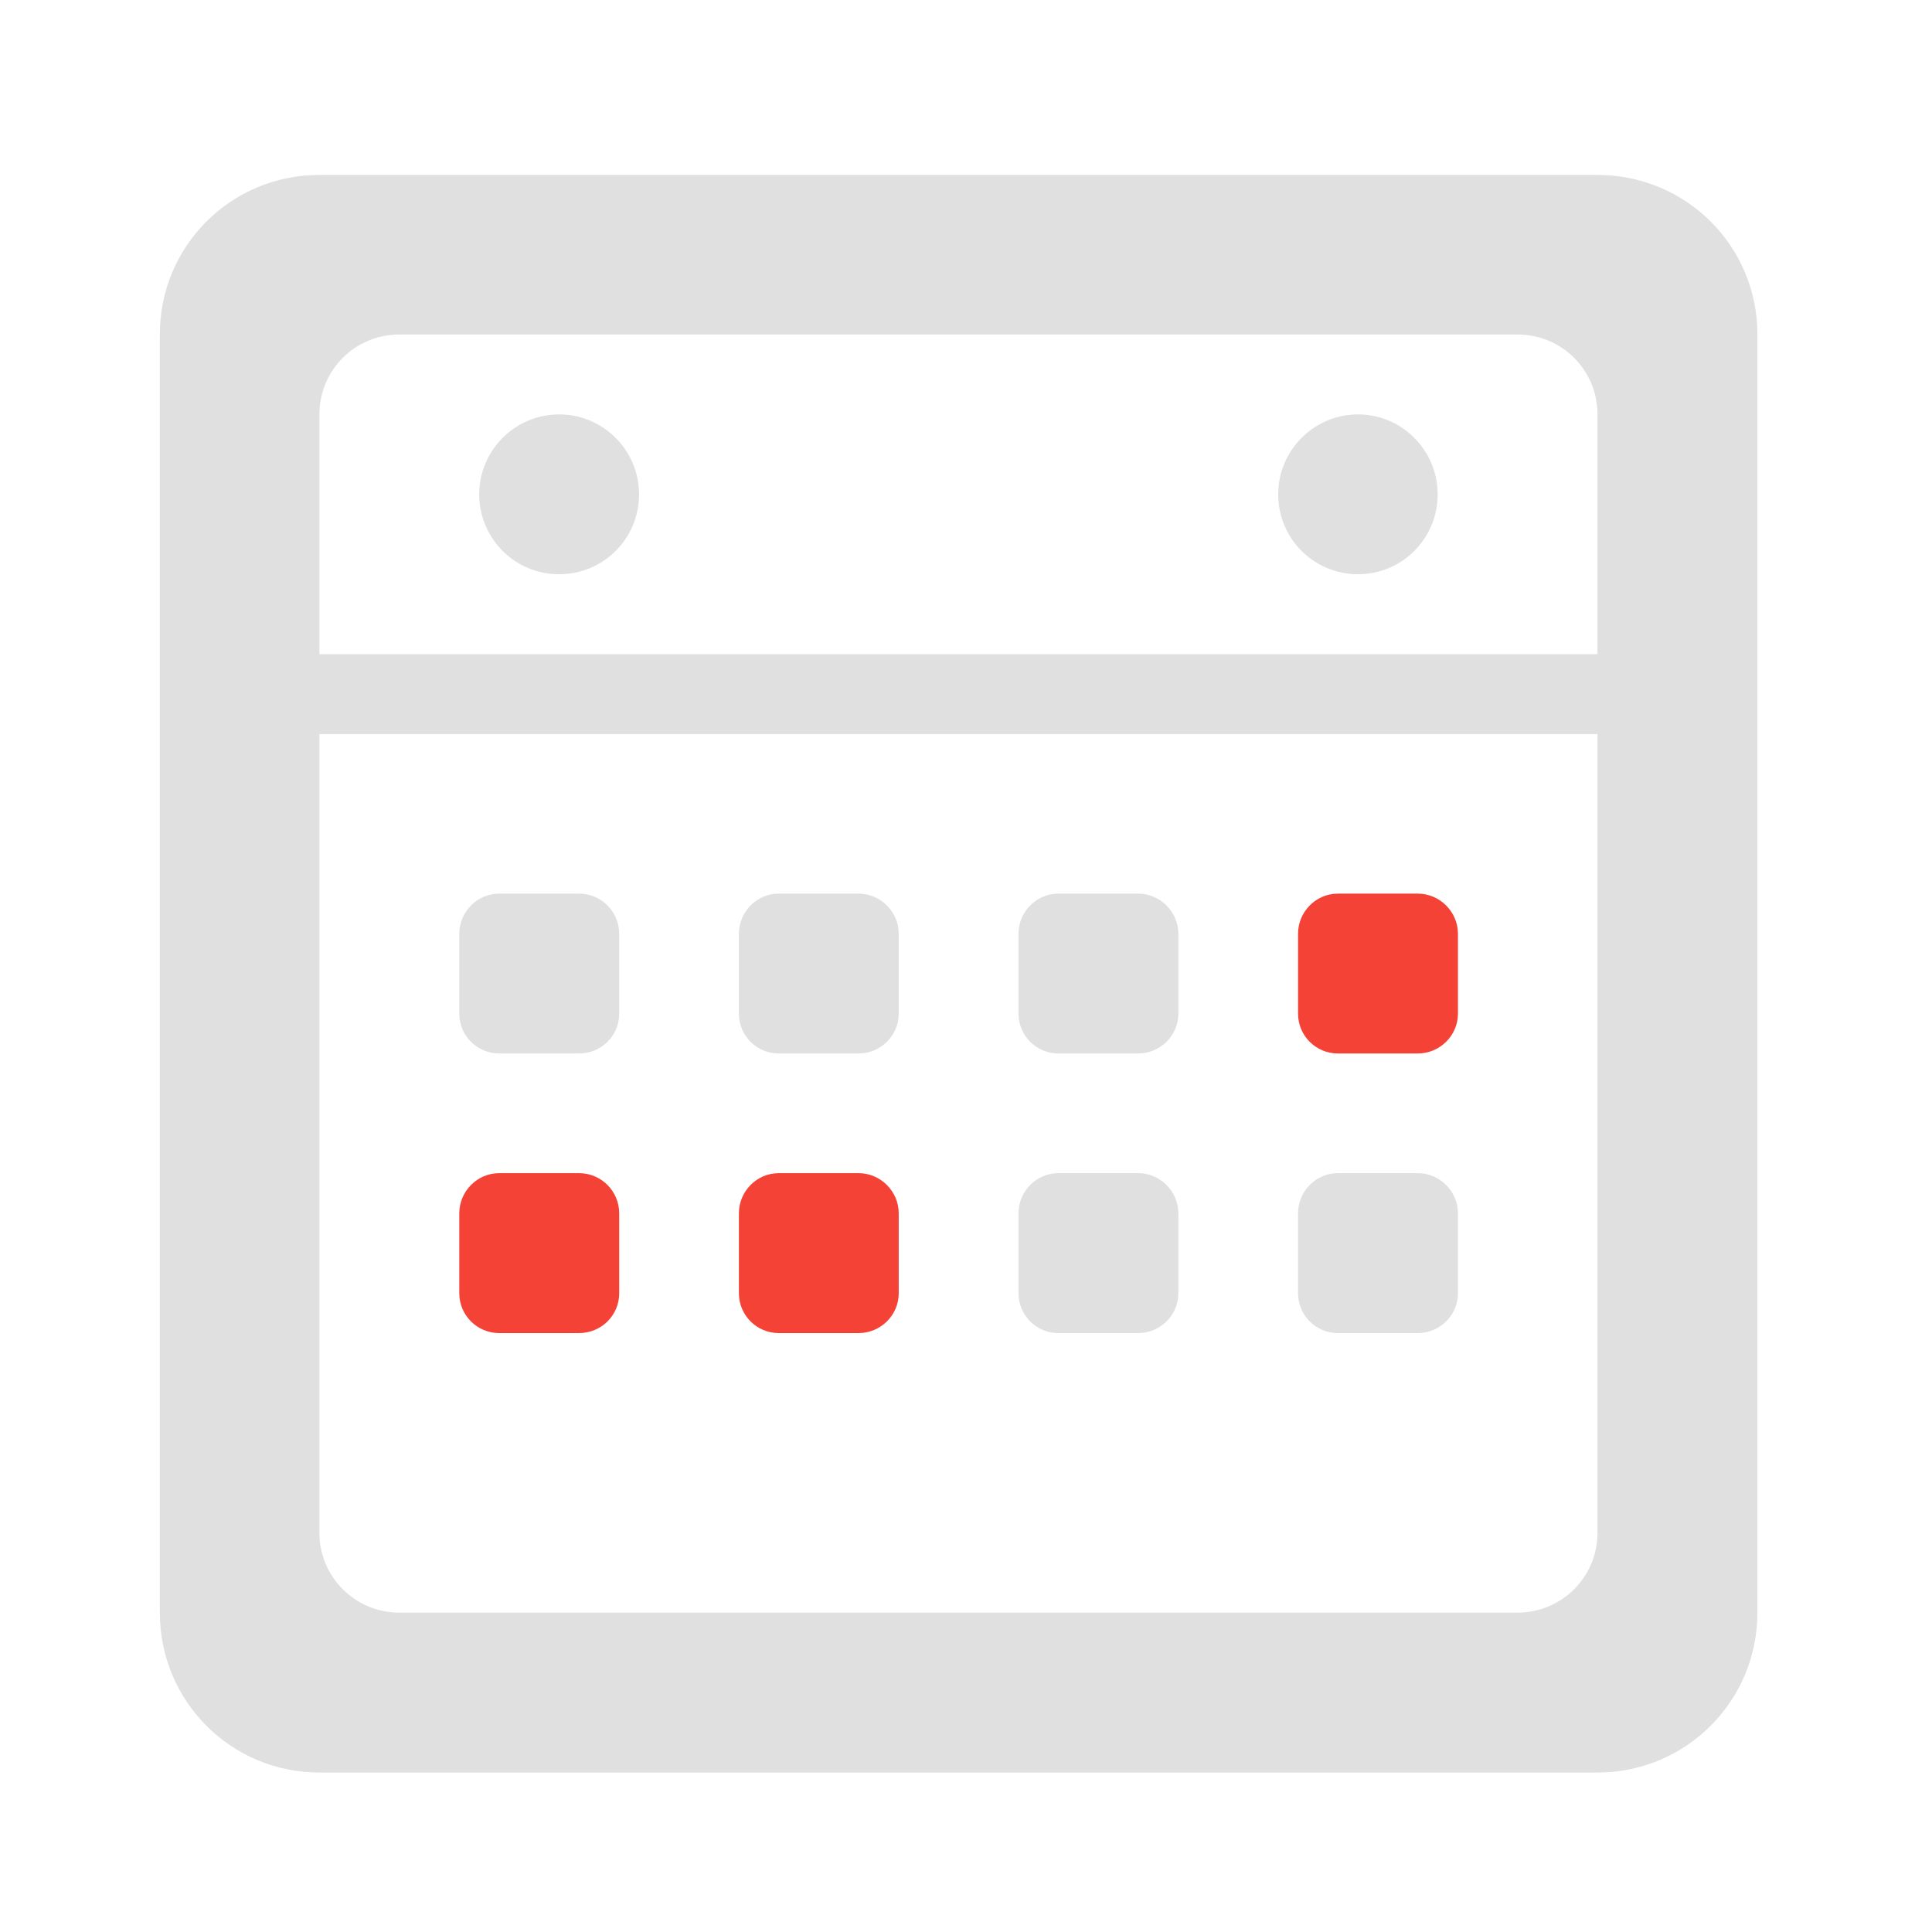 <?xml version="1.0" encoding="UTF-8"?>
<svg xmlns="http://www.w3.org/2000/svg" xmlns:xlink="http://www.w3.org/1999/xlink" width="22px" height="22px" viewBox="0 0 22 22" version="1.1">
<g id="surface1">
<path style=" stroke:none;fill-rule:nonzero;fill:rgb(87.843%,87.843%,87.843%);fill-opacity:1;" d="M 3.637 1.992 C 2.629 1.992 1.82 2.801 1.82 3.809 L 1.82 18.363 C 1.82 19.371 2.629 20.184 3.637 20.184 L 18.191 20.184 C 19.199 20.184 20.012 19.371 20.012 18.363 L 20.012 3.809 C 20.012 2.801 19.199 1.992 18.191 1.992 Z M 4.547 3.809 L 17.281 3.809 C 17.785 3.809 18.191 4.215 18.191 4.719 L 18.191 17.453 C 18.191 17.957 17.785 18.363 17.281 18.363 L 4.547 18.363 C 4.043 18.363 3.637 17.957 3.637 17.453 L 3.637 4.719 C 3.637 4.215 4.043 3.809 4.547 3.809 Z M 4.547 3.809 "/>
<path style=" stroke:none;fill-rule:nonzero;fill:rgb(87.843%,87.843%,87.843%);fill-opacity:1;" d="M 15.465 4.719 C 15.965 4.719 16.371 5.129 16.371 5.629 C 16.371 6.133 15.965 6.539 15.465 6.539 C 14.961 6.539 14.555 6.133 14.555 5.629 C 14.555 5.129 14.961 4.719 15.465 4.719 Z M 15.465 4.719 "/>
<path style=" stroke:none;fill-rule:nonzero;fill:rgb(87.843%,87.843%,87.843%);fill-opacity:1;" d="M 2.73 7.449 L 19.102 7.449 L 19.102 8.359 L 2.73 8.359 Z M 2.73 7.449 "/>
<path style=" stroke:none;fill-rule:nonzero;fill:rgb(87.843%,87.843%,87.843%);fill-opacity:1;" d="M 5.684 10.176 L 6.594 10.176 C 6.848 10.176 7.051 10.383 7.051 10.633 L 7.051 11.543 C 7.051 11.793 6.848 11.996 6.594 11.996 L 5.684 11.996 C 5.434 11.996 5.23 11.793 5.23 11.543 L 5.23 10.633 C 5.23 10.383 5.434 10.176 5.684 10.176 Z M 5.684 10.176 "/>
<path style=" stroke:none;fill-rule:nonzero;fill:rgb(87.843%,87.843%,87.843%);fill-opacity:1;" d="M 8.867 10.176 L 9.777 10.176 C 10.027 10.176 10.234 10.383 10.234 10.633 L 10.234 11.543 C 10.234 11.793 10.027 11.996 9.777 11.996 L 8.867 11.996 C 8.617 11.996 8.414 11.793 8.414 11.543 L 8.414 10.633 C 8.414 10.383 8.617 10.176 8.867 10.176 Z M 8.867 10.176 "/>
<path style=" stroke:none;fill-rule:nonzero;fill:rgb(87.843%,87.843%,87.843%);fill-opacity:1;" d="M 12.051 10.176 L 12.961 10.176 C 13.211 10.176 13.418 10.383 13.418 10.633 L 13.418 11.543 C 13.418 11.793 13.211 11.996 12.961 11.996 L 12.051 11.996 C 11.801 11.996 11.598 11.793 11.598 11.543 L 11.598 10.633 C 11.598 10.383 11.801 10.176 12.051 10.176 Z M 12.051 10.176 "/>
<path style=" stroke:none;fill-rule:nonzero;fill:rgb(95.686%,26.275%,21.176%);fill-opacity:1;" d="M 15.234 10.176 L 16.145 10.176 C 16.395 10.176 16.602 10.383 16.602 10.633 L 16.602 11.543 C 16.602 11.793 16.395 11.996 16.145 11.996 L 15.234 11.996 C 14.984 11.996 14.781 11.793 14.781 11.543 L 14.781 10.633 C 14.781 10.383 14.984 10.176 15.234 10.176 Z M 15.234 10.176 "/>
<path style=" stroke:none;fill-rule:nonzero;fill:rgb(95.686%,26.275%,21.176%);fill-opacity:1;" d="M 5.684 13.359 L 6.594 13.359 C 6.848 13.359 7.051 13.566 7.051 13.816 L 7.051 14.727 C 7.051 14.977 6.848 15.18 6.594 15.18 L 5.684 15.18 C 5.434 15.18 5.23 14.977 5.23 14.727 L 5.23 13.816 C 5.23 13.566 5.434 13.359 5.684 13.359 Z M 5.684 13.359 "/>
<path style=" stroke:none;fill-rule:nonzero;fill:rgb(95.686%,26.275%,21.176%);fill-opacity:1;" d="M 8.867 13.359 L 9.777 13.359 C 10.027 13.359 10.234 13.566 10.234 13.816 L 10.234 14.727 C 10.234 14.977 10.027 15.18 9.777 15.18 L 8.867 15.18 C 8.617 15.18 8.414 14.977 8.414 14.727 L 8.414 13.816 C 8.414 13.566 8.617 13.359 8.867 13.359 Z M 8.867 13.359 "/>
<path style=" stroke:none;fill-rule:nonzero;fill:rgb(87.843%,87.843%,87.843%);fill-opacity:1;" d="M 12.051 13.359 L 12.961 13.359 C 13.211 13.359 13.418 13.566 13.418 13.816 L 13.418 14.727 C 13.418 14.977 13.211 15.18 12.961 15.18 L 12.051 15.18 C 11.801 15.18 11.598 14.977 11.598 14.727 L 11.598 13.816 C 11.598 13.566 11.801 13.359 12.051 13.359 Z M 12.051 13.359 "/>
<path style=" stroke:none;fill-rule:nonzero;fill:rgb(87.843%,87.843%,87.843%);fill-opacity:1;" d="M 15.234 13.359 L 16.145 13.359 C 16.395 13.359 16.602 13.566 16.602 13.816 L 16.602 14.727 C 16.602 14.977 16.395 15.18 16.145 15.18 L 15.234 15.18 C 14.984 15.18 14.781 14.977 14.781 14.727 L 14.781 13.816 C 14.781 13.566 14.984 13.359 15.234 13.359 Z M 15.234 13.359 "/>
<path style=" stroke:none;fill-rule:nonzero;fill:rgb(87.843%,87.843%,87.843%);fill-opacity:1;" d="M 6.367 4.719 C 6.871 4.719 7.277 5.129 7.277 5.629 C 7.277 6.133 6.871 6.539 6.367 6.539 C 5.863 6.539 5.457 6.133 5.457 5.629 C 5.457 5.129 5.863 4.719 6.367 4.719 Z M 6.367 4.719 "/>
</g>
</svg>
